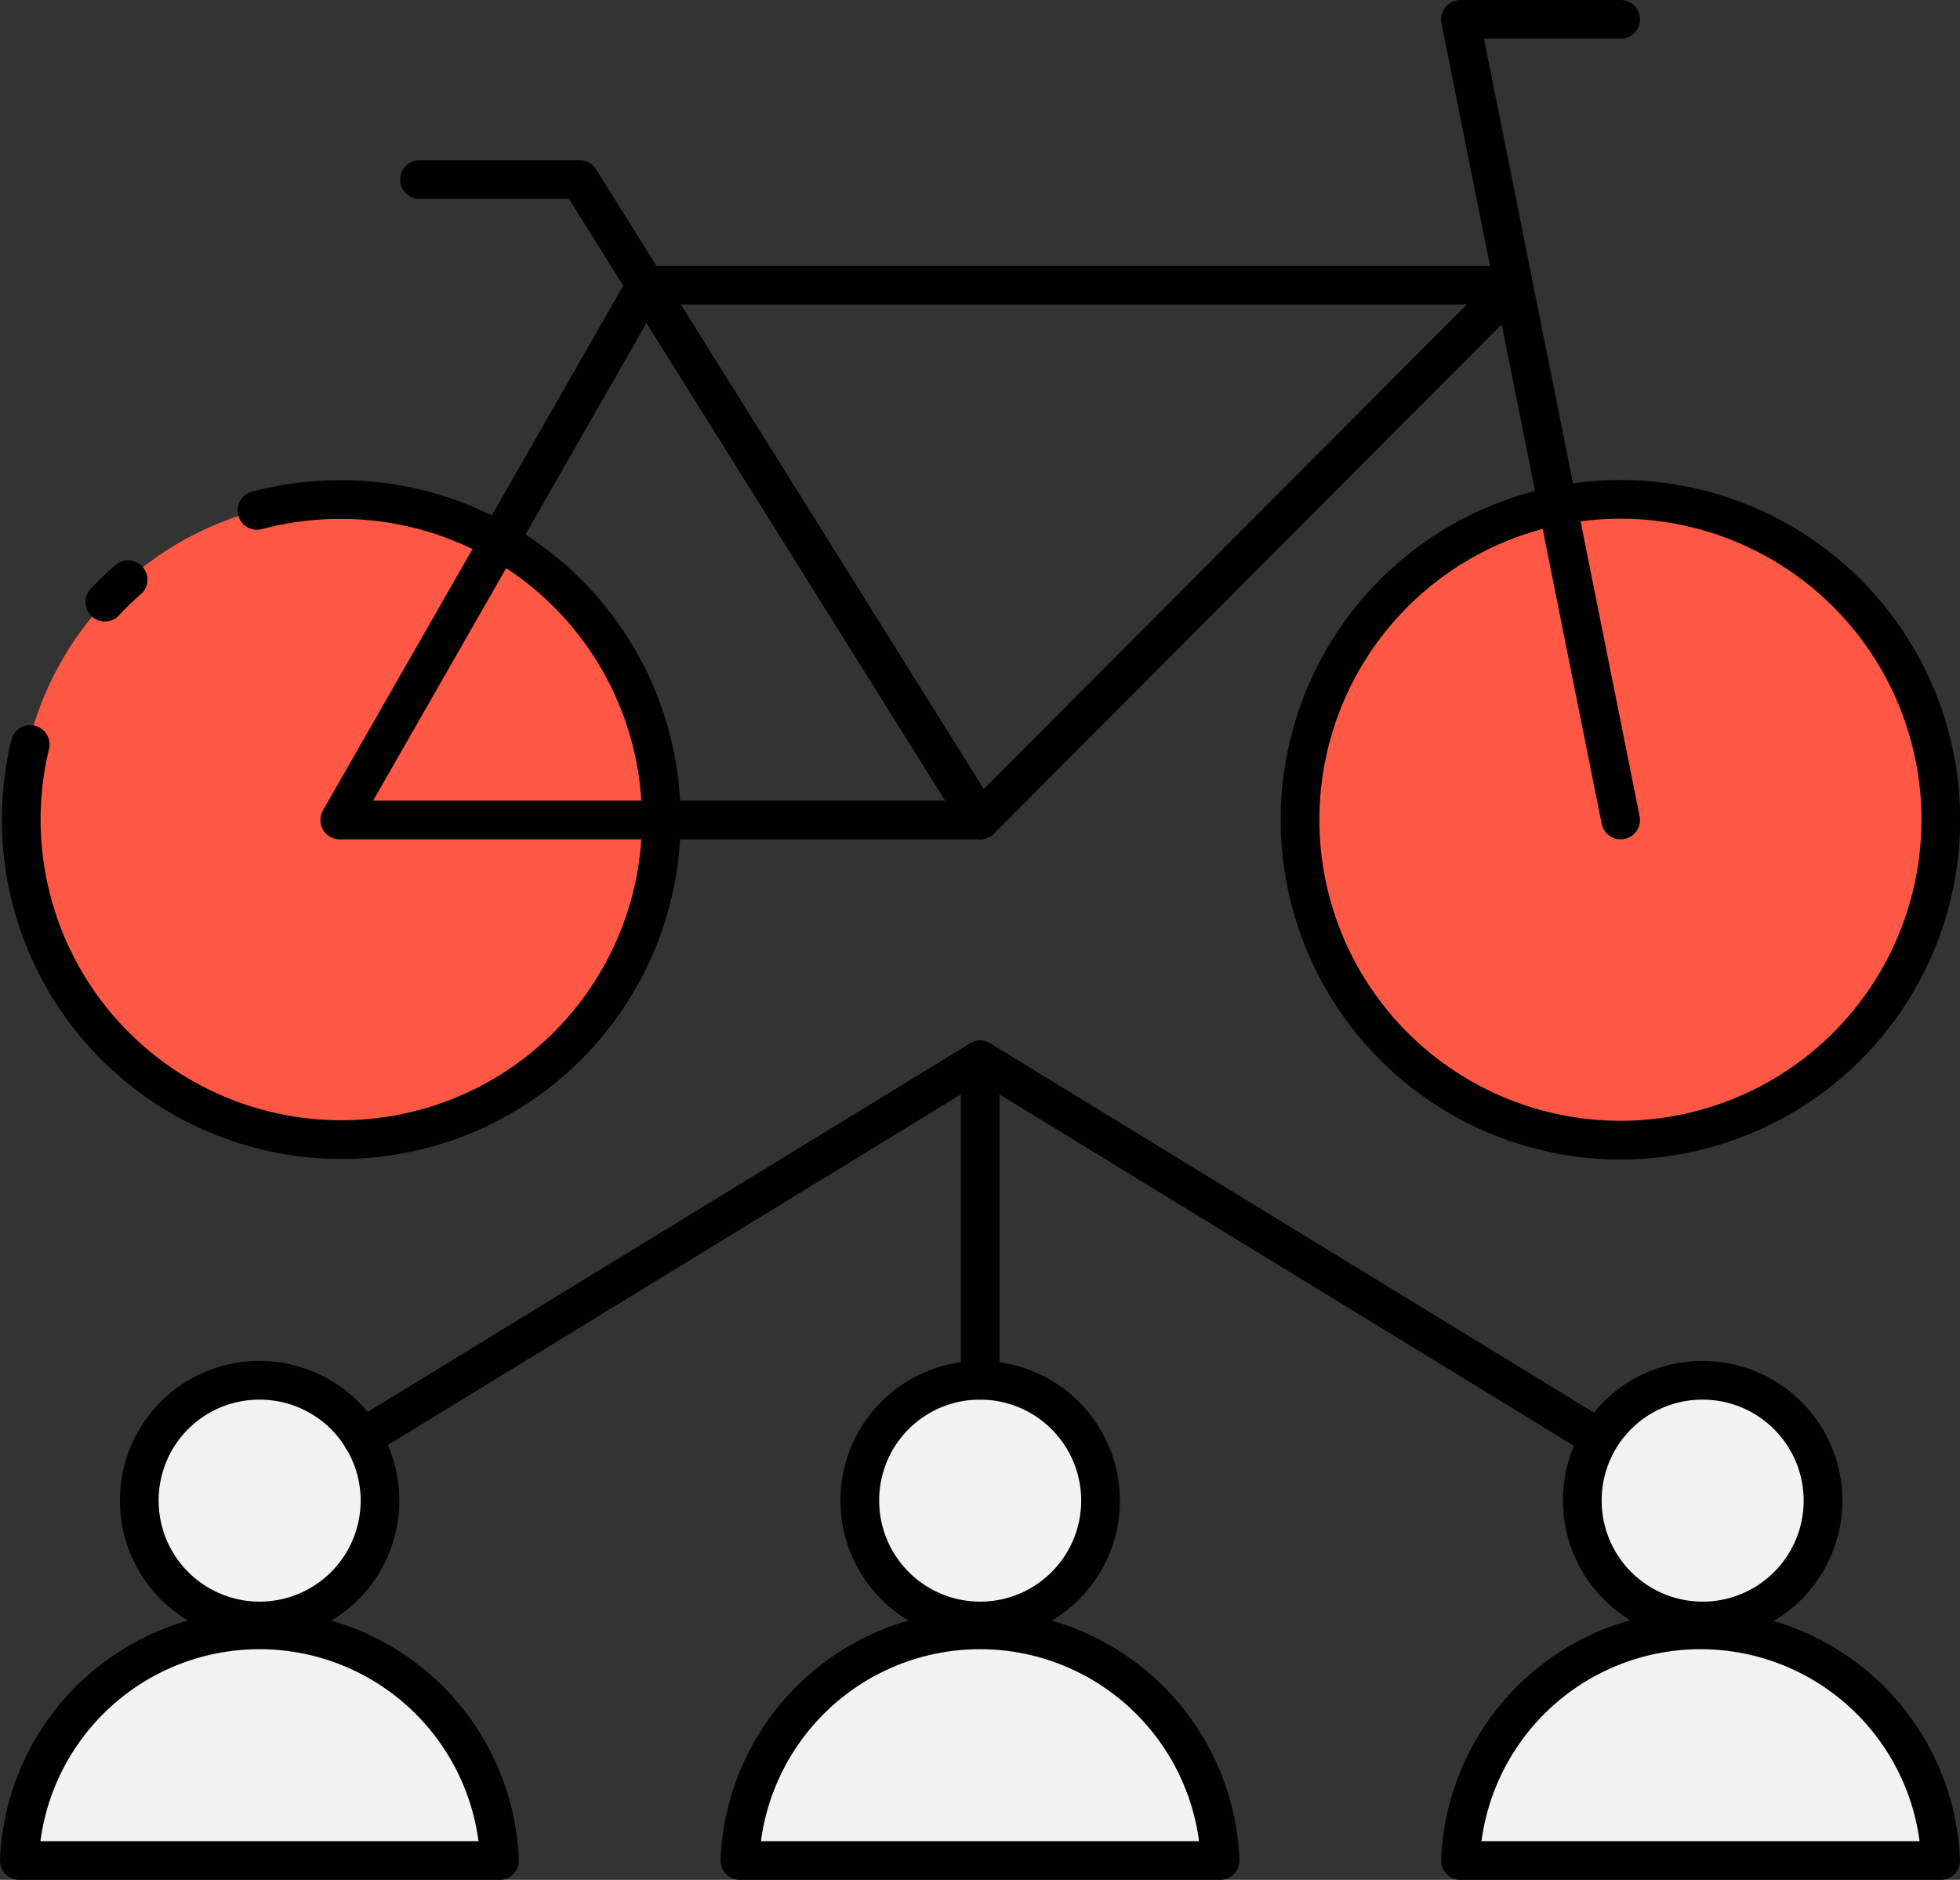 <svg xmlns="http://www.w3.org/2000/svg" viewBox="0 0 50.65 48.58"><rect x="0" y="0" width="50.65" height="48.58" fill="#333333" stroke="none"/><defs><style>.cls-1{fill:#fe5845;}.cls-1,.cls-2{fill-rule:evenodd;}.cls-2{fill:#f2f2f2;}.cls-3{fill:none;stroke:#000;stroke-linecap:round;stroke-linejoin:round;}</style></defs><title>Asset 3</title><g id="Layer_2" data-name="Layer 2"><g id="Layer_1-2" data-name="Layer 1"><path class="cls-1" d="M41.88,12.91a8.28,8.28,0,1,1-8.28,8.28A8.28,8.28,0,0,1,41.88,12.91Zm-33.1,0A8.28,8.28,0,1,1,.5,21.19,8.28,8.28,0,0,1,8.78,12.91Z"/><path class="cls-2" d="M6.71,35.67a3.11,3.11,0,1,1-3.11,3.1A3.1,3.1,0,0,1,6.71,35.67Zm37.24,0a3.11,3.11,0,1,1-3.11,3.1A3.1,3.1,0,0,1,44,35.67Zm-18.62,0a3.11,3.11,0,1,1-3.11,3.1A3.1,3.1,0,0,1,25.33,35.67ZM.5,48.08a6.21,6.21,0,0,1,12.41,0Zm37.24,0a6.21,6.21,0,0,1,12.41,0Zm-18.62,0a6.21,6.21,0,0,1,12.41,0Z"/><path class="cls-3" d="M2.71,15.56a8.21,8.21,0,0,1,.6-.58"/><path class="cls-3" d="M6.64,13.19a8.37,8.37,0,0,1,2.14-.28,8.27,8.27,0,1,1-8,6.33"/><circle class="cls-3" cx="41.88" cy="21.19" r="8.28" transform="translate(11.6 57.05) rotate(-76.67)"/><polyline class="cls-3" points="10.84 4.64 14.98 4.64 25.33 21.19 39.11 7.37 16.69 7.37"/><polyline class="cls-3" points="41.88 21.19 37.74 0.5 41.88 0.5"/><polygon class="cls-3" points="8.78 21.19 25.33 21.19 16.69 7.37 8.78 21.19"/><path class="cls-3" d="M25.33,35.67a3.11,3.11,0,1,1-3.11,3.1A3.1,3.1,0,0,1,25.33,35.67Z"/><path class="cls-3" d="M44,35.67a3.11,3.11,0,1,1-3.11,3.1A3.1,3.1,0,0,1,44,35.67Z"/><path class="cls-3" d="M6.71,35.67a3.11,3.11,0,1,1-3.11,3.1A3.1,3.1,0,0,1,6.71,35.67Z"/><path class="cls-3" d="M19.12,48.08a6.21,6.21,0,0,1,12.41,0Z"/><path class="cls-3" d="M37.74,48.08a6.21,6.21,0,0,1,12.41,0Z"/><path class="cls-3" d="M.5,48.08a6.21,6.21,0,0,1,12.41,0Z"/><polyline class="cls-3" points="9.36 37.16 25.33 27.39 41.3 37.16"/><line class="cls-3" x1="25.33" y1="35.67" x2="25.33" y2="27.39"/></g></g></svg>